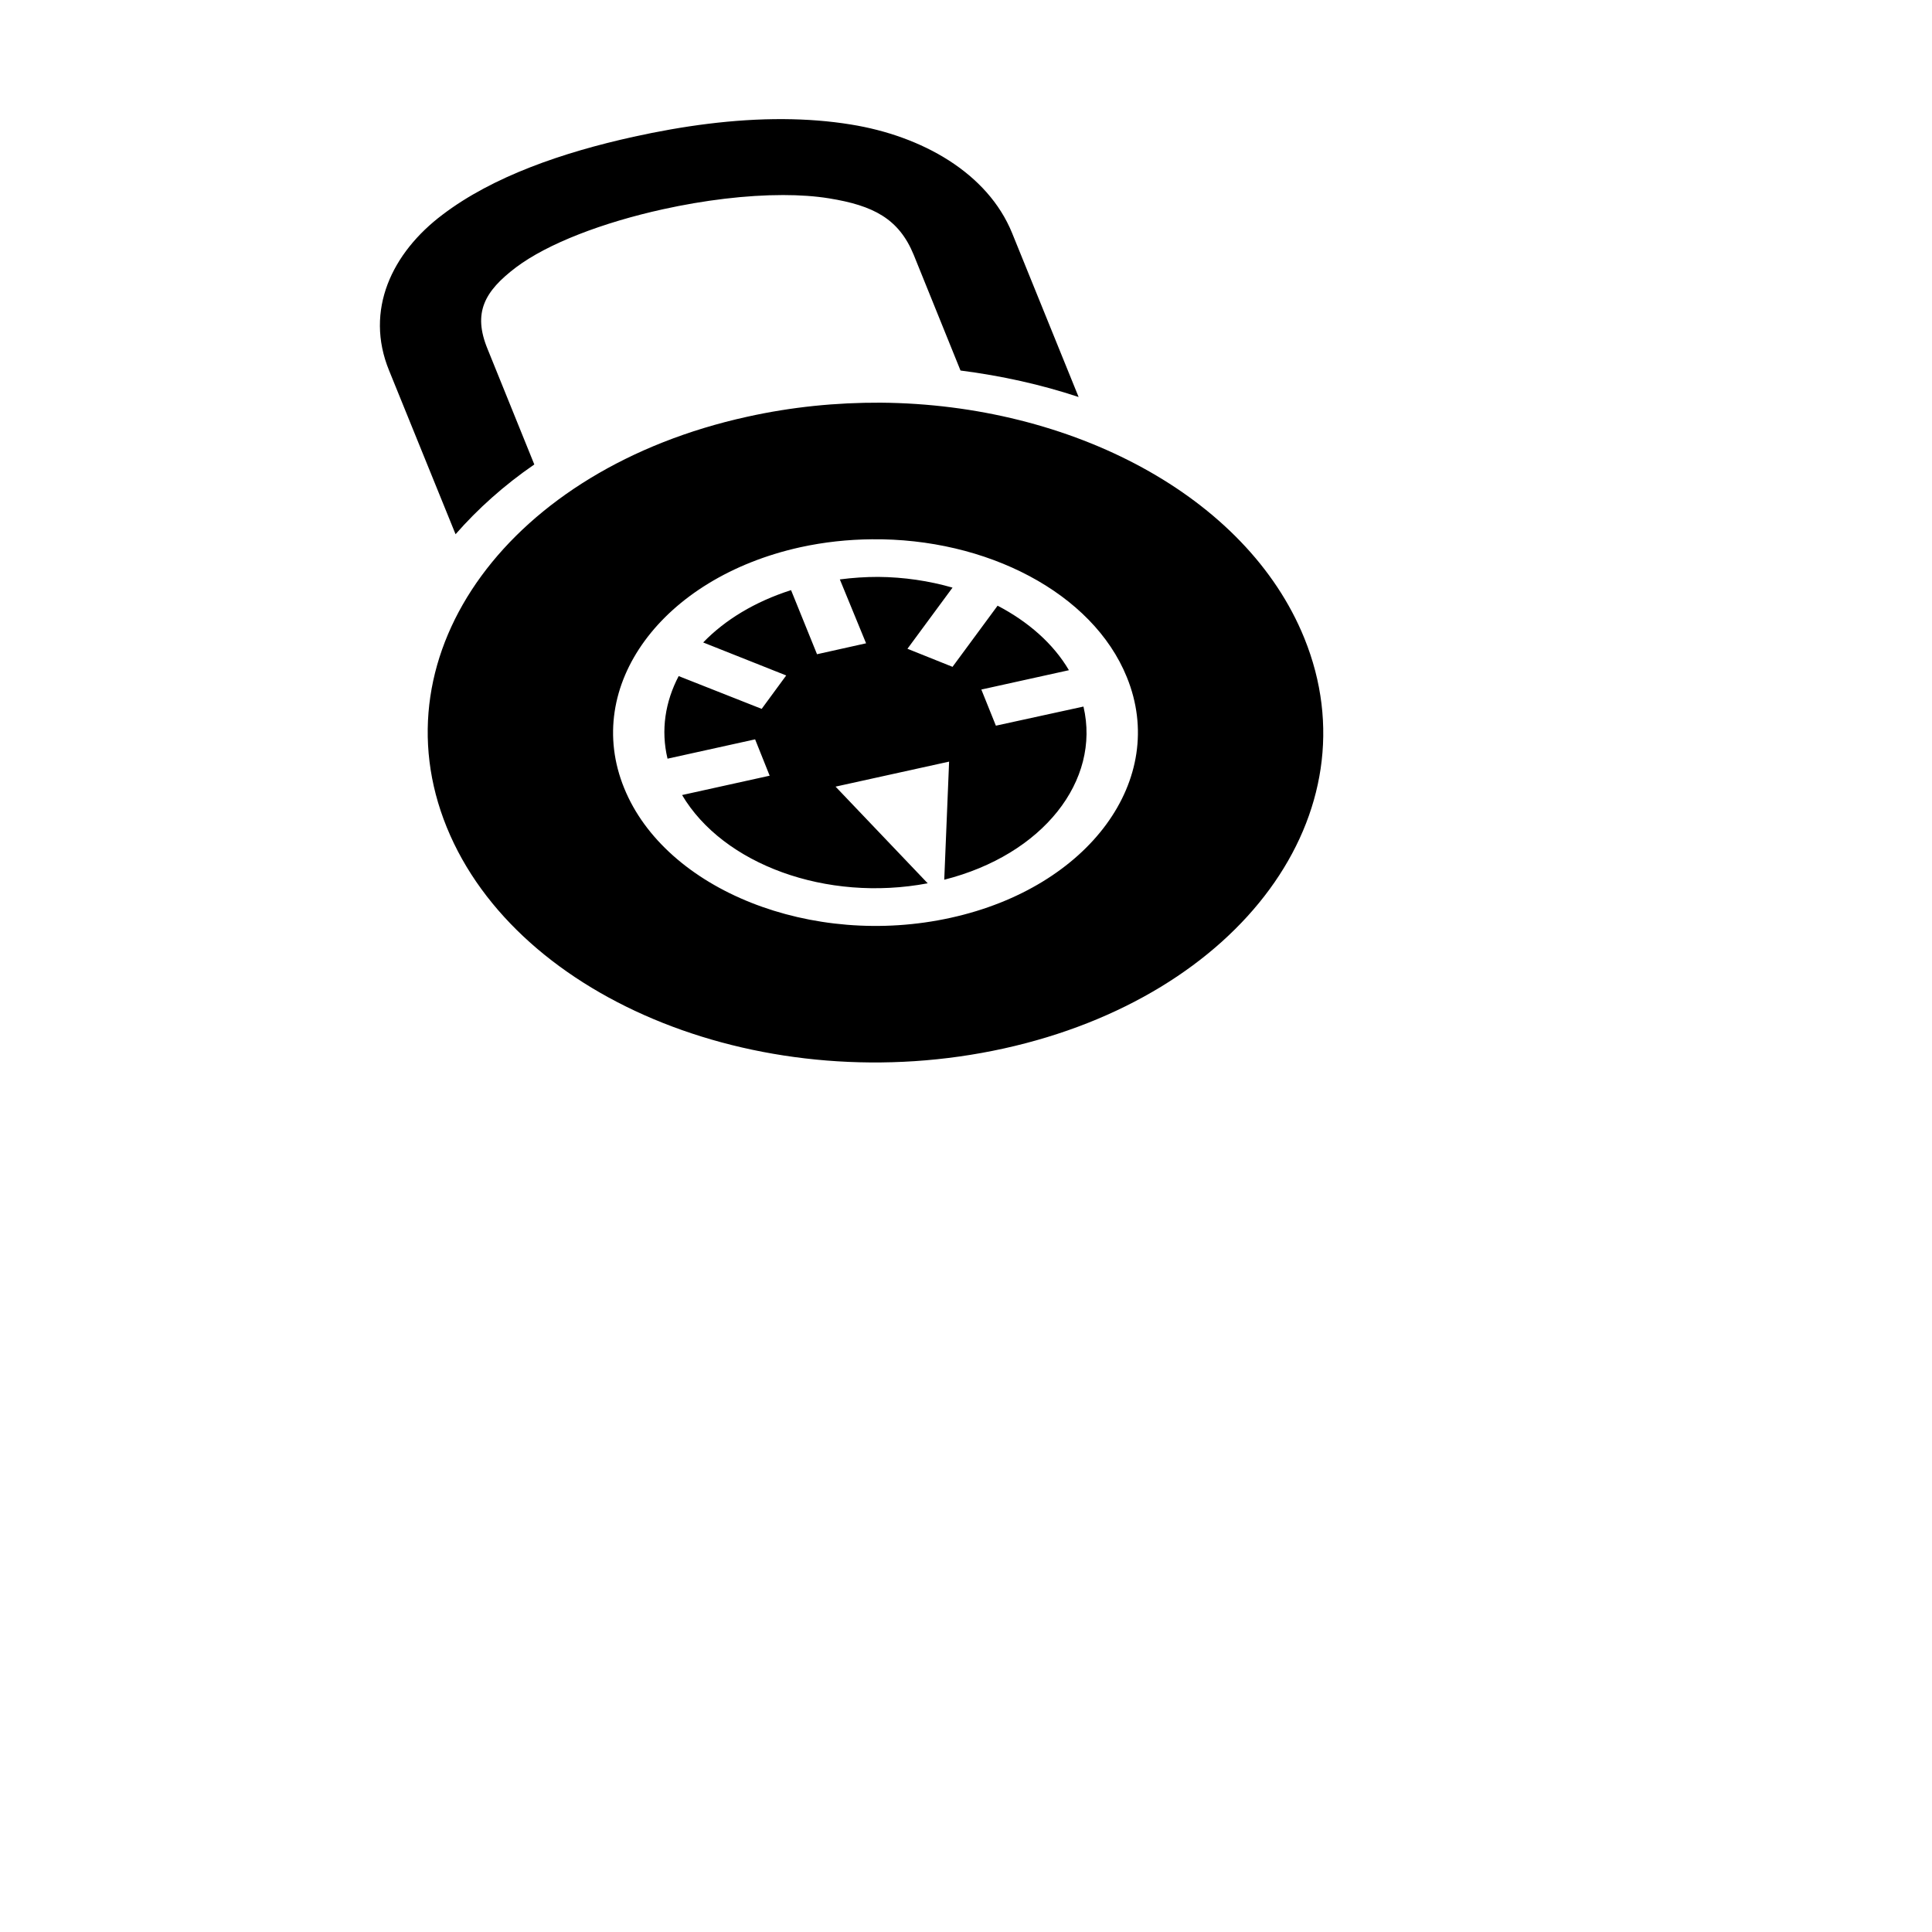 <svg width="512" height="512" viewBox="0 0 512 512" fill="none" xmlns="http://www.w3.org/2000/svg">
<path d="M207.672 31.568C194.366 31.49 180.834 33.395 167.906 36.246C149.081 40.395 130.634 46.756 117.328 56.853C103.87 66.961 96.567 82.21 103.114 98.193L120.73 141.578C126.627 134.839 133.582 128.602 141.596 123.088L129.197 92.457C125.266 82.878 128.366 77.197 136.757 70.848C145.149 64.538 159.741 58.969 175.693 55.455C186.655 53.038 197.768 51.69 207.521 51.69C211.906 51.69 216.064 51.974 219.693 52.564C231.412 54.452 238.216 57.939 242.147 67.546L254.546 98.193C265.433 99.586 275.941 101.925 285.845 105.211L268.23 61.793C261.728 45.786 244.264 36.018 225.515 32.999C219.693 32.047 213.721 31.607 207.672 31.568ZM233.377 106.714C221.659 106.659 209.789 107.828 197.995 110.446C135.17 124.258 99.546 172.877 118.386 219.214C137.211 265.494 203.136 291.725 266.037 277.858C328.863 263.99 364.472 215.426 345.647 169.09C330.375 131.442 283.955 107.104 233.377 106.714ZM231.034 142.915C261.35 142.58 289.55 157.061 298.622 179.449C309.66 206.516 288.642 235.142 251.975 243.217C215.233 251.348 176.373 235.866 165.411 208.855C154.373 181.788 175.39 153.162 212.057 145.031C218.408 143.639 224.759 142.97 231.034 142.915ZM232.697 152.884C229.37 152.884 225.968 153.106 222.566 153.552L229.521 170.482L216.518 173.378L209.638 156.392C200.037 159.455 192.098 164.301 186.353 170.26L208.353 179.003L201.851 187.859L179.851 179.171C176.297 185.965 175.088 193.484 176.902 201.058L200.112 195.934L203.968 205.569L180.758 210.693C191.645 229.071 219.013 239.152 245.852 234.084L221.432 208.465L251.522 201.837L250.236 233.137C276.395 226.509 291.742 206.905 287.13 187.246L263.921 192.314L260.065 182.735L283.275 177.611C279.117 170.538 272.464 164.746 264.374 160.513L252.429 176.72L240.484 171.93L252.429 155.724C246.23 153.942 239.577 152.939 232.697 152.884Z" fill="black"/>
</svg>
